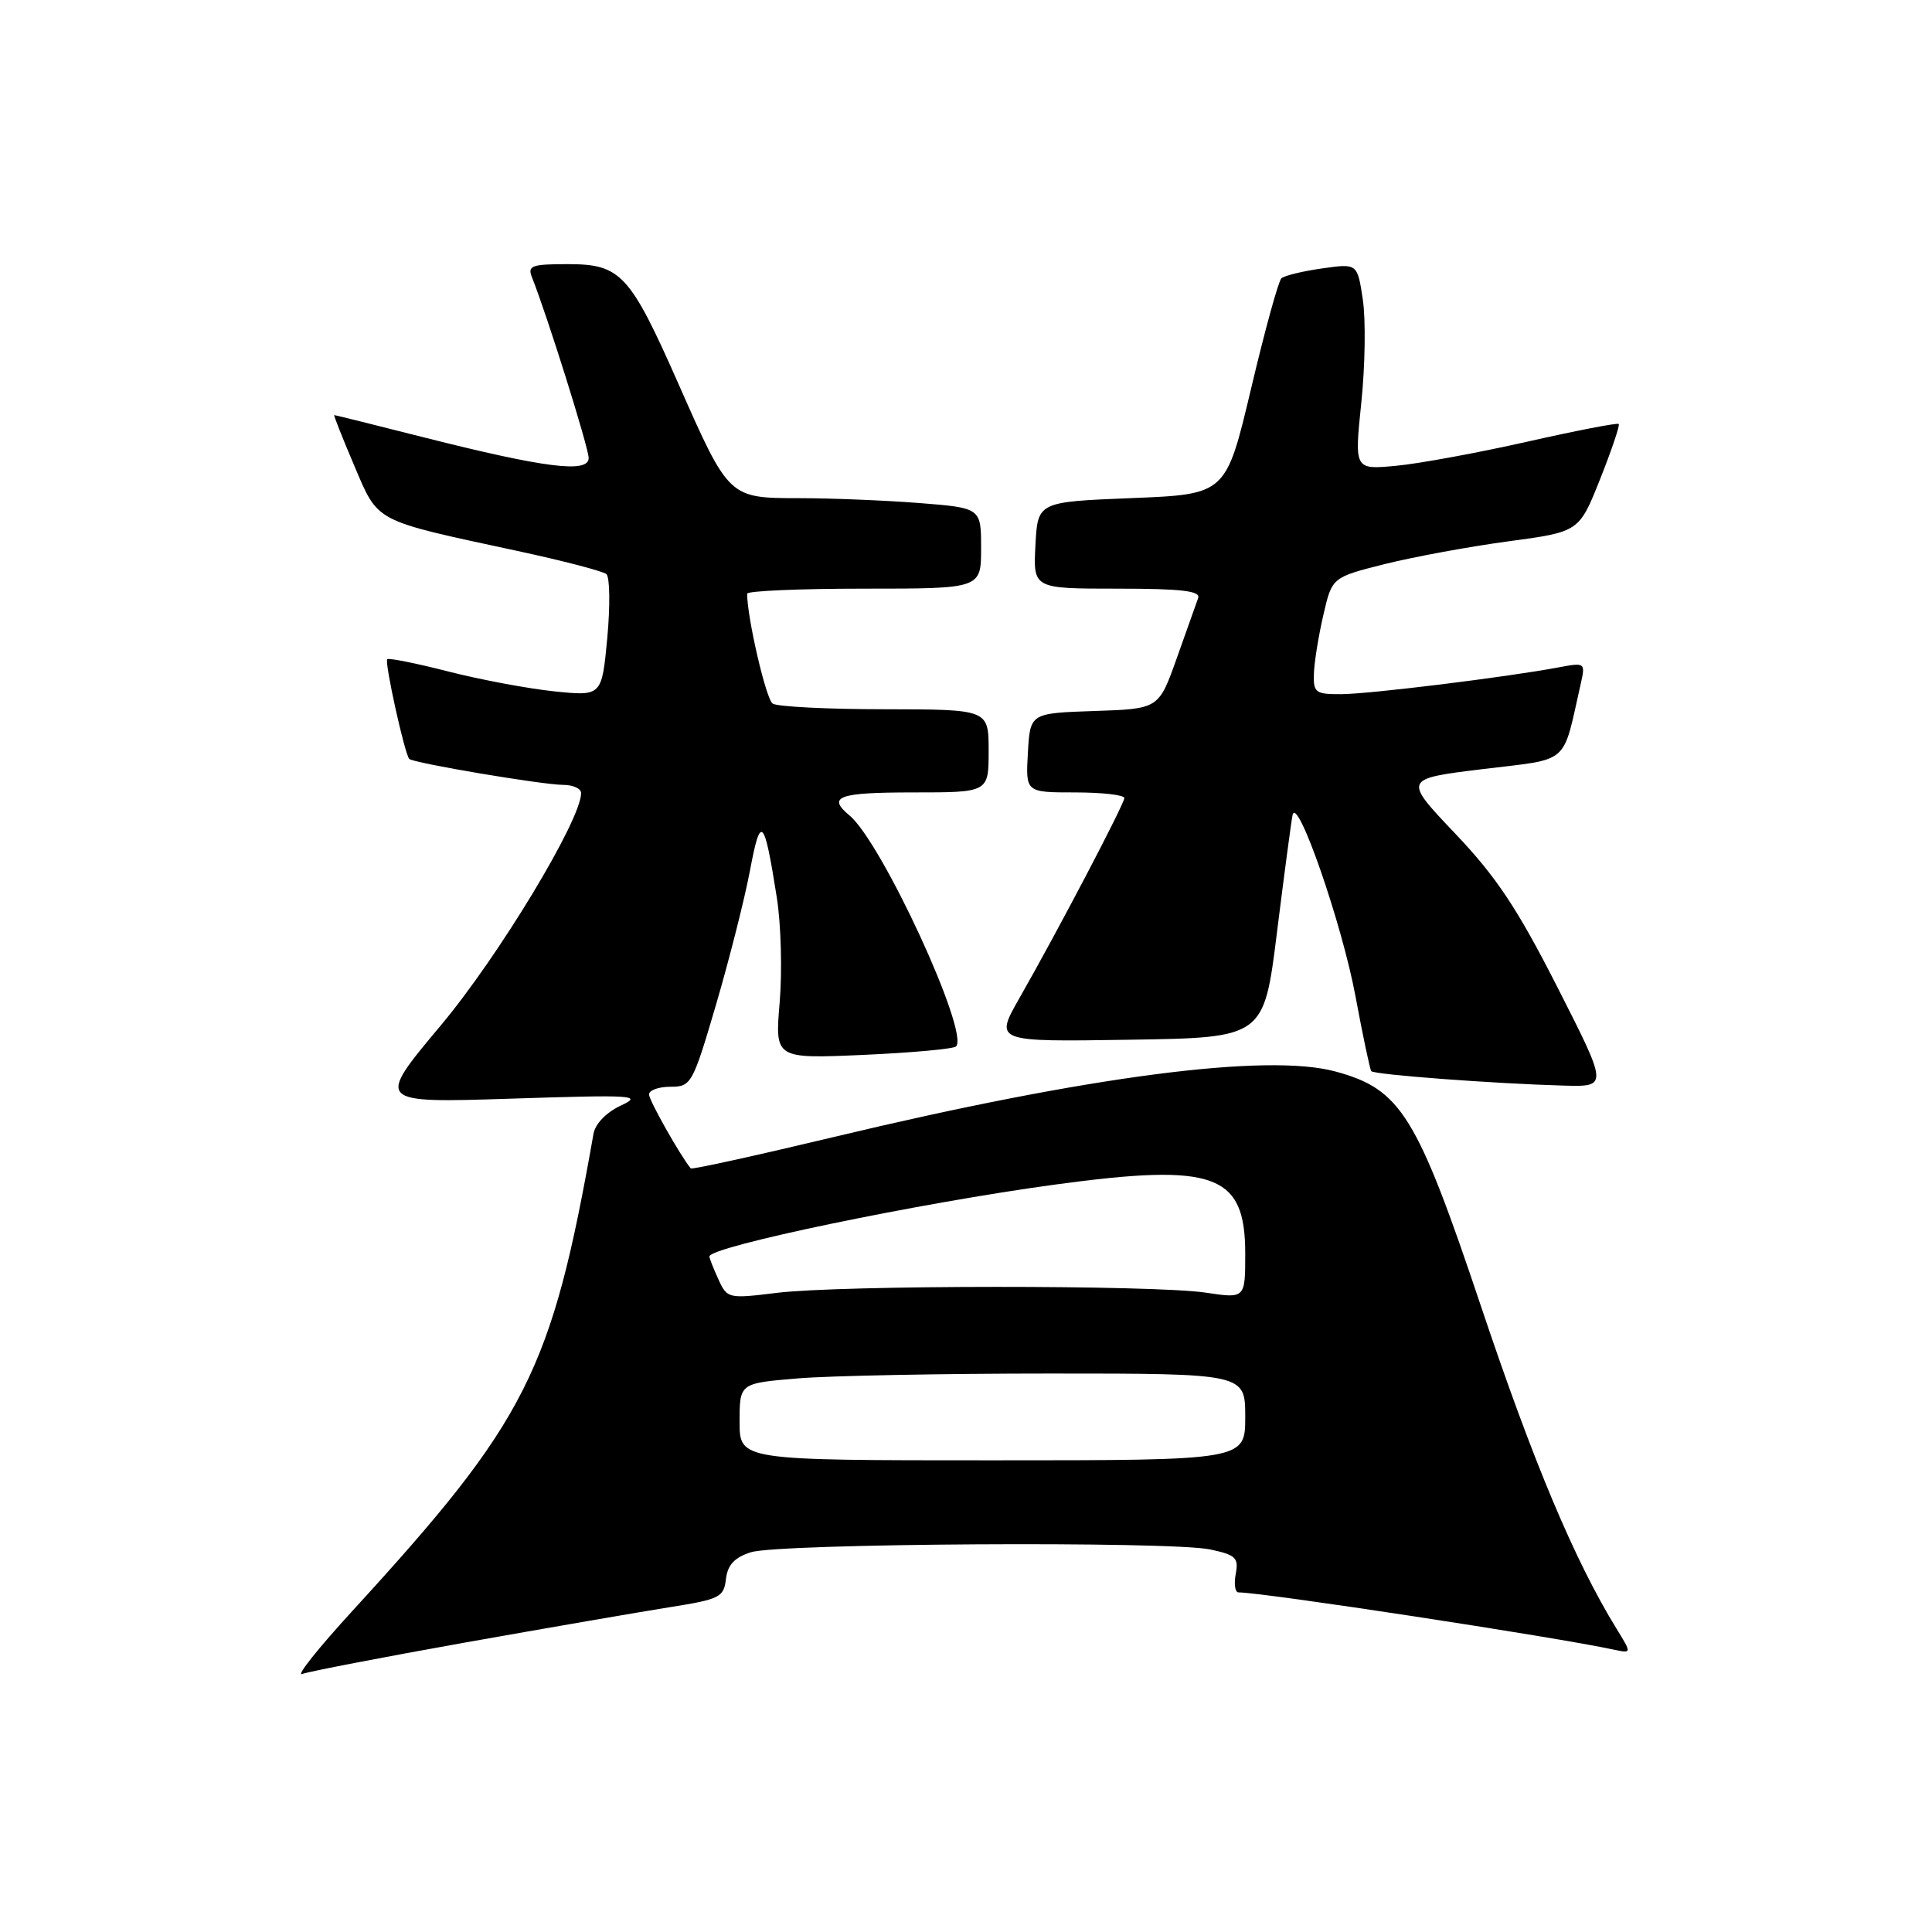 <?xml version="1.0" encoding="UTF-8" standalone="no"?>
<!DOCTYPE svg PUBLIC "-//W3C//DTD SVG 1.1//EN" "http://www.w3.org/Graphics/SVG/1.1/DTD/svg11.dtd" >
<svg xmlns="http://www.w3.org/2000/svg" xmlns:xlink="http://www.w3.org/1999/xlink" version="1.1" viewBox="0 0 256 256">
 <g >
 <path fill="currentColor"
d=" M 61.54 217.66 C 72.52 215.71 84.74 213.60 88.69 212.97 C 95.35 211.92 95.91 211.65 96.19 209.24 C 96.41 207.35 97.33 206.37 99.50 205.68 C 103.21 204.50 155.05 204.19 160.35 205.31 C 163.75 206.03 164.15 206.42 163.74 208.56 C 163.49 209.90 163.65 211.00 164.11 211.00 C 167.36 211.00 205.93 216.88 213.86 218.59 C 216.22 219.09 216.22 219.09 214.19 215.80 C 208.65 206.79 203.18 193.78 196.27 173.18 C 187.73 147.71 185.64 144.34 176.96 141.98 C 167.87 139.51 144.17 142.60 110.65 150.62 C 100.28 153.10 91.68 154.99 91.53 154.82 C 90.16 153.17 86.00 145.81 86.00 145.02 C 86.00 144.46 87.28 144.00 88.84 144.00 C 91.59 144.00 91.78 143.66 94.89 133.08 C 96.65 127.07 98.67 119.09 99.38 115.33 C 100.79 107.82 101.26 108.30 102.93 118.92 C 103.49 122.46 103.66 128.71 103.31 132.82 C 102.68 140.29 102.68 140.29 114.38 139.78 C 120.81 139.49 126.34 138.99 126.68 138.66 C 128.49 136.85 116.84 111.60 112.56 108.05 C 109.55 105.55 111.09 105.00 121.00 105.00 C 131.00 105.00 131.00 105.00 131.00 99.50 C 131.00 94.00 131.00 94.00 117.25 93.98 C 109.69 93.98 103.00 93.64 102.38 93.23 C 101.51 92.66 99.00 81.86 99.00 78.67 C 99.00 78.30 105.97 78.00 114.50 78.00 C 130.00 78.00 130.00 78.00 130.00 72.65 C 130.00 67.30 130.00 67.30 121.75 66.65 C 117.21 66.30 110.08 66.01 105.90 66.01 C 96.56 66.00 96.60 66.04 89.91 50.89 C 83.46 36.29 82.26 35.00 75.22 35.00 C 70.44 35.00 69.87 35.21 70.49 36.75 C 72.46 41.67 78.00 59.32 78.00 60.69 C 78.00 62.74 72.22 62.01 56.19 57.96 C 49.76 56.33 44.41 55.00 44.29 55.00 C 44.18 55.00 45.37 58.01 46.93 61.68 C 50.19 69.31 49.36 68.87 68.50 72.99 C 74.55 74.29 79.88 75.68 80.35 76.07 C 80.81 76.47 80.86 80.27 80.47 84.52 C 79.74 92.25 79.74 92.25 73.46 91.61 C 70.00 91.25 63.68 90.07 59.42 88.98 C 55.16 87.89 51.51 87.16 51.31 87.35 C 50.93 87.74 53.63 99.96 54.23 100.56 C 54.77 101.11 71.94 104.00 74.63 104.00 C 75.93 104.00 77.00 104.49 77.00 105.09 C 77.00 108.64 66.09 126.70 58.41 135.87 C 49.80 146.15 49.80 146.15 67.65 145.58 C 84.00 145.05 85.23 145.12 82.27 146.49 C 80.34 147.39 78.88 148.90 78.64 150.24 C 73.08 181.78 69.86 188.16 46.70 213.45 C 42.19 218.37 39.19 222.13 40.04 221.81 C 40.89 221.49 50.57 219.62 61.54 217.66 Z  M 206.38 130.84 C 201.06 120.38 198.28 116.19 192.81 110.44 C 185.93 103.20 185.93 103.20 196.48 101.91 C 208.18 100.48 206.98 101.52 209.45 90.63 C 210.09 87.79 210.05 87.77 206.47 88.44 C 199.60 89.73 181.49 91.96 177.75 91.98 C 174.30 92.00 174.01 91.78 174.10 89.25 C 174.15 87.74 174.71 84.25 175.35 81.50 C 176.50 76.50 176.50 76.50 183.50 74.74 C 187.35 73.78 194.72 72.42 199.87 71.73 C 209.24 70.47 209.24 70.47 212.02 63.49 C 213.55 59.64 214.66 56.36 214.49 56.18 C 214.33 56.00 208.86 57.06 202.35 58.53 C 195.83 60.00 188.02 61.44 184.98 61.72 C 179.46 62.24 179.46 62.24 180.38 53.36 C 180.89 48.48 180.98 42.33 180.58 39.69 C 179.86 34.90 179.86 34.90 175.18 35.57 C 172.61 35.93 170.18 36.52 169.79 36.88 C 169.40 37.23 167.59 43.81 165.77 51.51 C 162.45 65.50 162.45 65.50 149.97 66.00 C 137.50 66.50 137.50 66.50 137.20 72.25 C 136.90 78.00 136.90 78.00 148.06 78.00 C 156.56 78.00 159.11 78.30 158.76 79.25 C 158.51 79.94 157.24 83.52 155.93 87.21 C 153.54 93.93 153.54 93.93 145.02 94.21 C 136.50 94.50 136.50 94.50 136.20 99.75 C 135.90 105.00 135.90 105.00 142.45 105.00 C 146.05 105.00 148.99 105.34 148.98 105.75 C 148.95 106.58 140.20 123.29 135.07 132.27 C 131.78 138.05 131.78 138.05 149.63 137.77 C 167.47 137.50 167.47 137.50 169.21 123.50 C 170.17 115.80 171.10 108.83 171.27 108.00 C 171.86 105.24 177.83 122.43 179.61 132.02 C 180.58 137.24 181.52 141.69 181.70 141.93 C 182.05 142.40 198.12 143.60 207.29 143.85 C 213.07 144.00 213.07 144.00 206.38 130.84 Z  M 98.00 188.40 C 98.00 183.29 98.00 183.29 105.65 182.65 C 109.86 182.29 124.93 182.00 139.15 182.00 C 165.00 182.00 165.00 182.00 165.00 187.75 C 165.00 193.50 165.00 193.50 131.50 193.50 C 98.00 193.50 98.00 193.50 98.00 188.40 Z  M 95.19 169.51 C 94.53 168.08 94.00 166.72 94.00 166.49 C 94.00 165.18 121.88 159.39 139.89 156.95 C 160.99 154.09 165.00 155.55 165.00 166.11 C 165.00 172.07 165.00 172.07 159.75 171.28 C 152.86 170.25 111.34 170.27 102.94 171.31 C 96.50 172.10 96.35 172.07 95.19 169.51 Z "/>
</g>
</svg>
